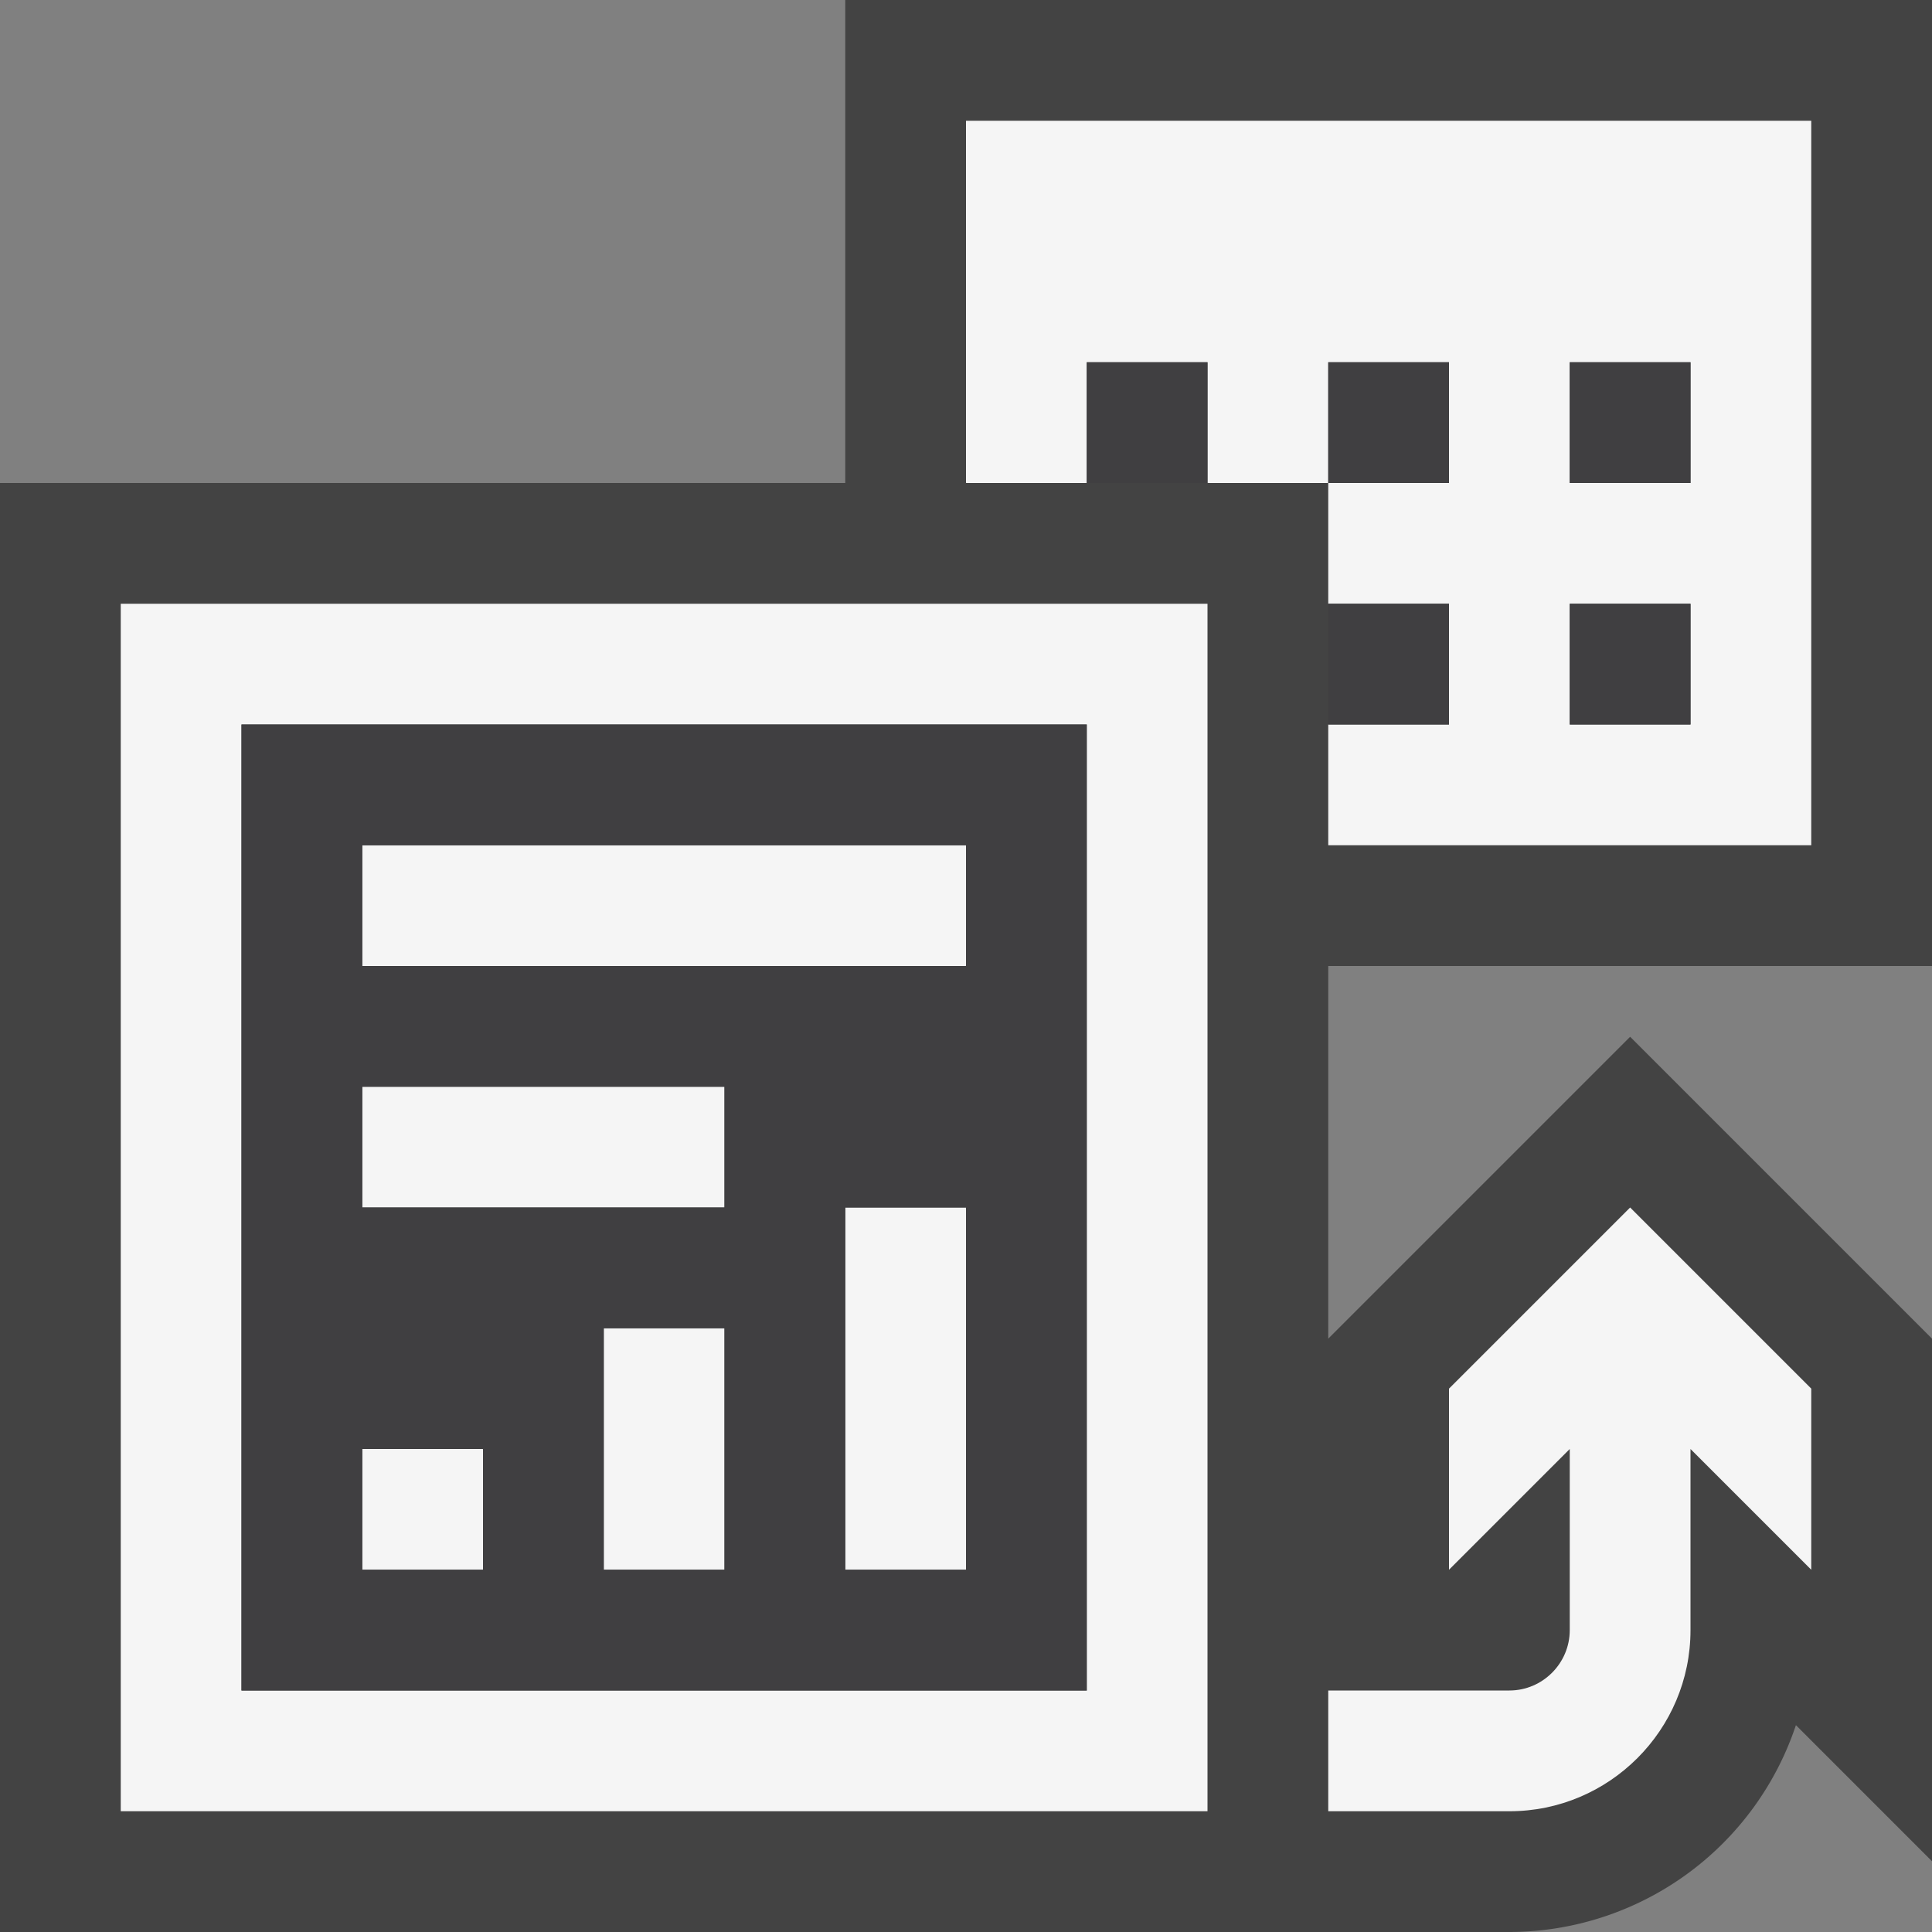 <svg xmlns="http://www.w3.org/2000/svg" viewBox="0 0 16 16"><rect x="0" y="0" width="16" height="16" fill="#808080" stroke="none"/><style>.st0{fill:#434343}.st1{fill:#f5f5f5}.st2{fill:#403F41}</style><path class="st0" d="M16 8V0H7v4H0v12h12.5a2.505 2.505 0 0 0 2.373-1.713L16 15.414v-4.328l-2.5-2.5-2.5 2.5V8h5z" id="outline"/><g id="icon_x5F_bg"><path class="st1" d="M12 11.5V13l1-1v1.5c0 .275-.225.5-.5.5H11v1h1.5c.827 0 1.5-.673 1.5-1.5V12l1 1v-1.5L13.5 10 12 11.5zM1 5v10h9V5H1zm8 9H2V6h7v8z"/><path class="st1" d="M7 10h1v3H7zM5 11h1v2H5zM3 12h1v1H3zM3 7h5v1H3zM3 9h3v1H3zM8 1v3h1V3h1v1h1V3h1v1h-1v1h1v1h-1v1h4V1H8zm6 5h-1V5h1v1zm0-2h-1V3h1v1z"/></g><g id="icon_x5F_fg"><path class="st2" d="M9 3h1v1H9zM11 5h1v1h-1zM13 3h1v1h-1zM13 5h1v1h-1zM11 3h1v1h-1zM2 14h7V6H2v8zm4-1H5v-2h1v2zm2 0H7v-3h1v3zM3 7h5v1H3V7zm0 2h3v1H3V9zm0 3h1v1H3v-1z"/></g></svg>